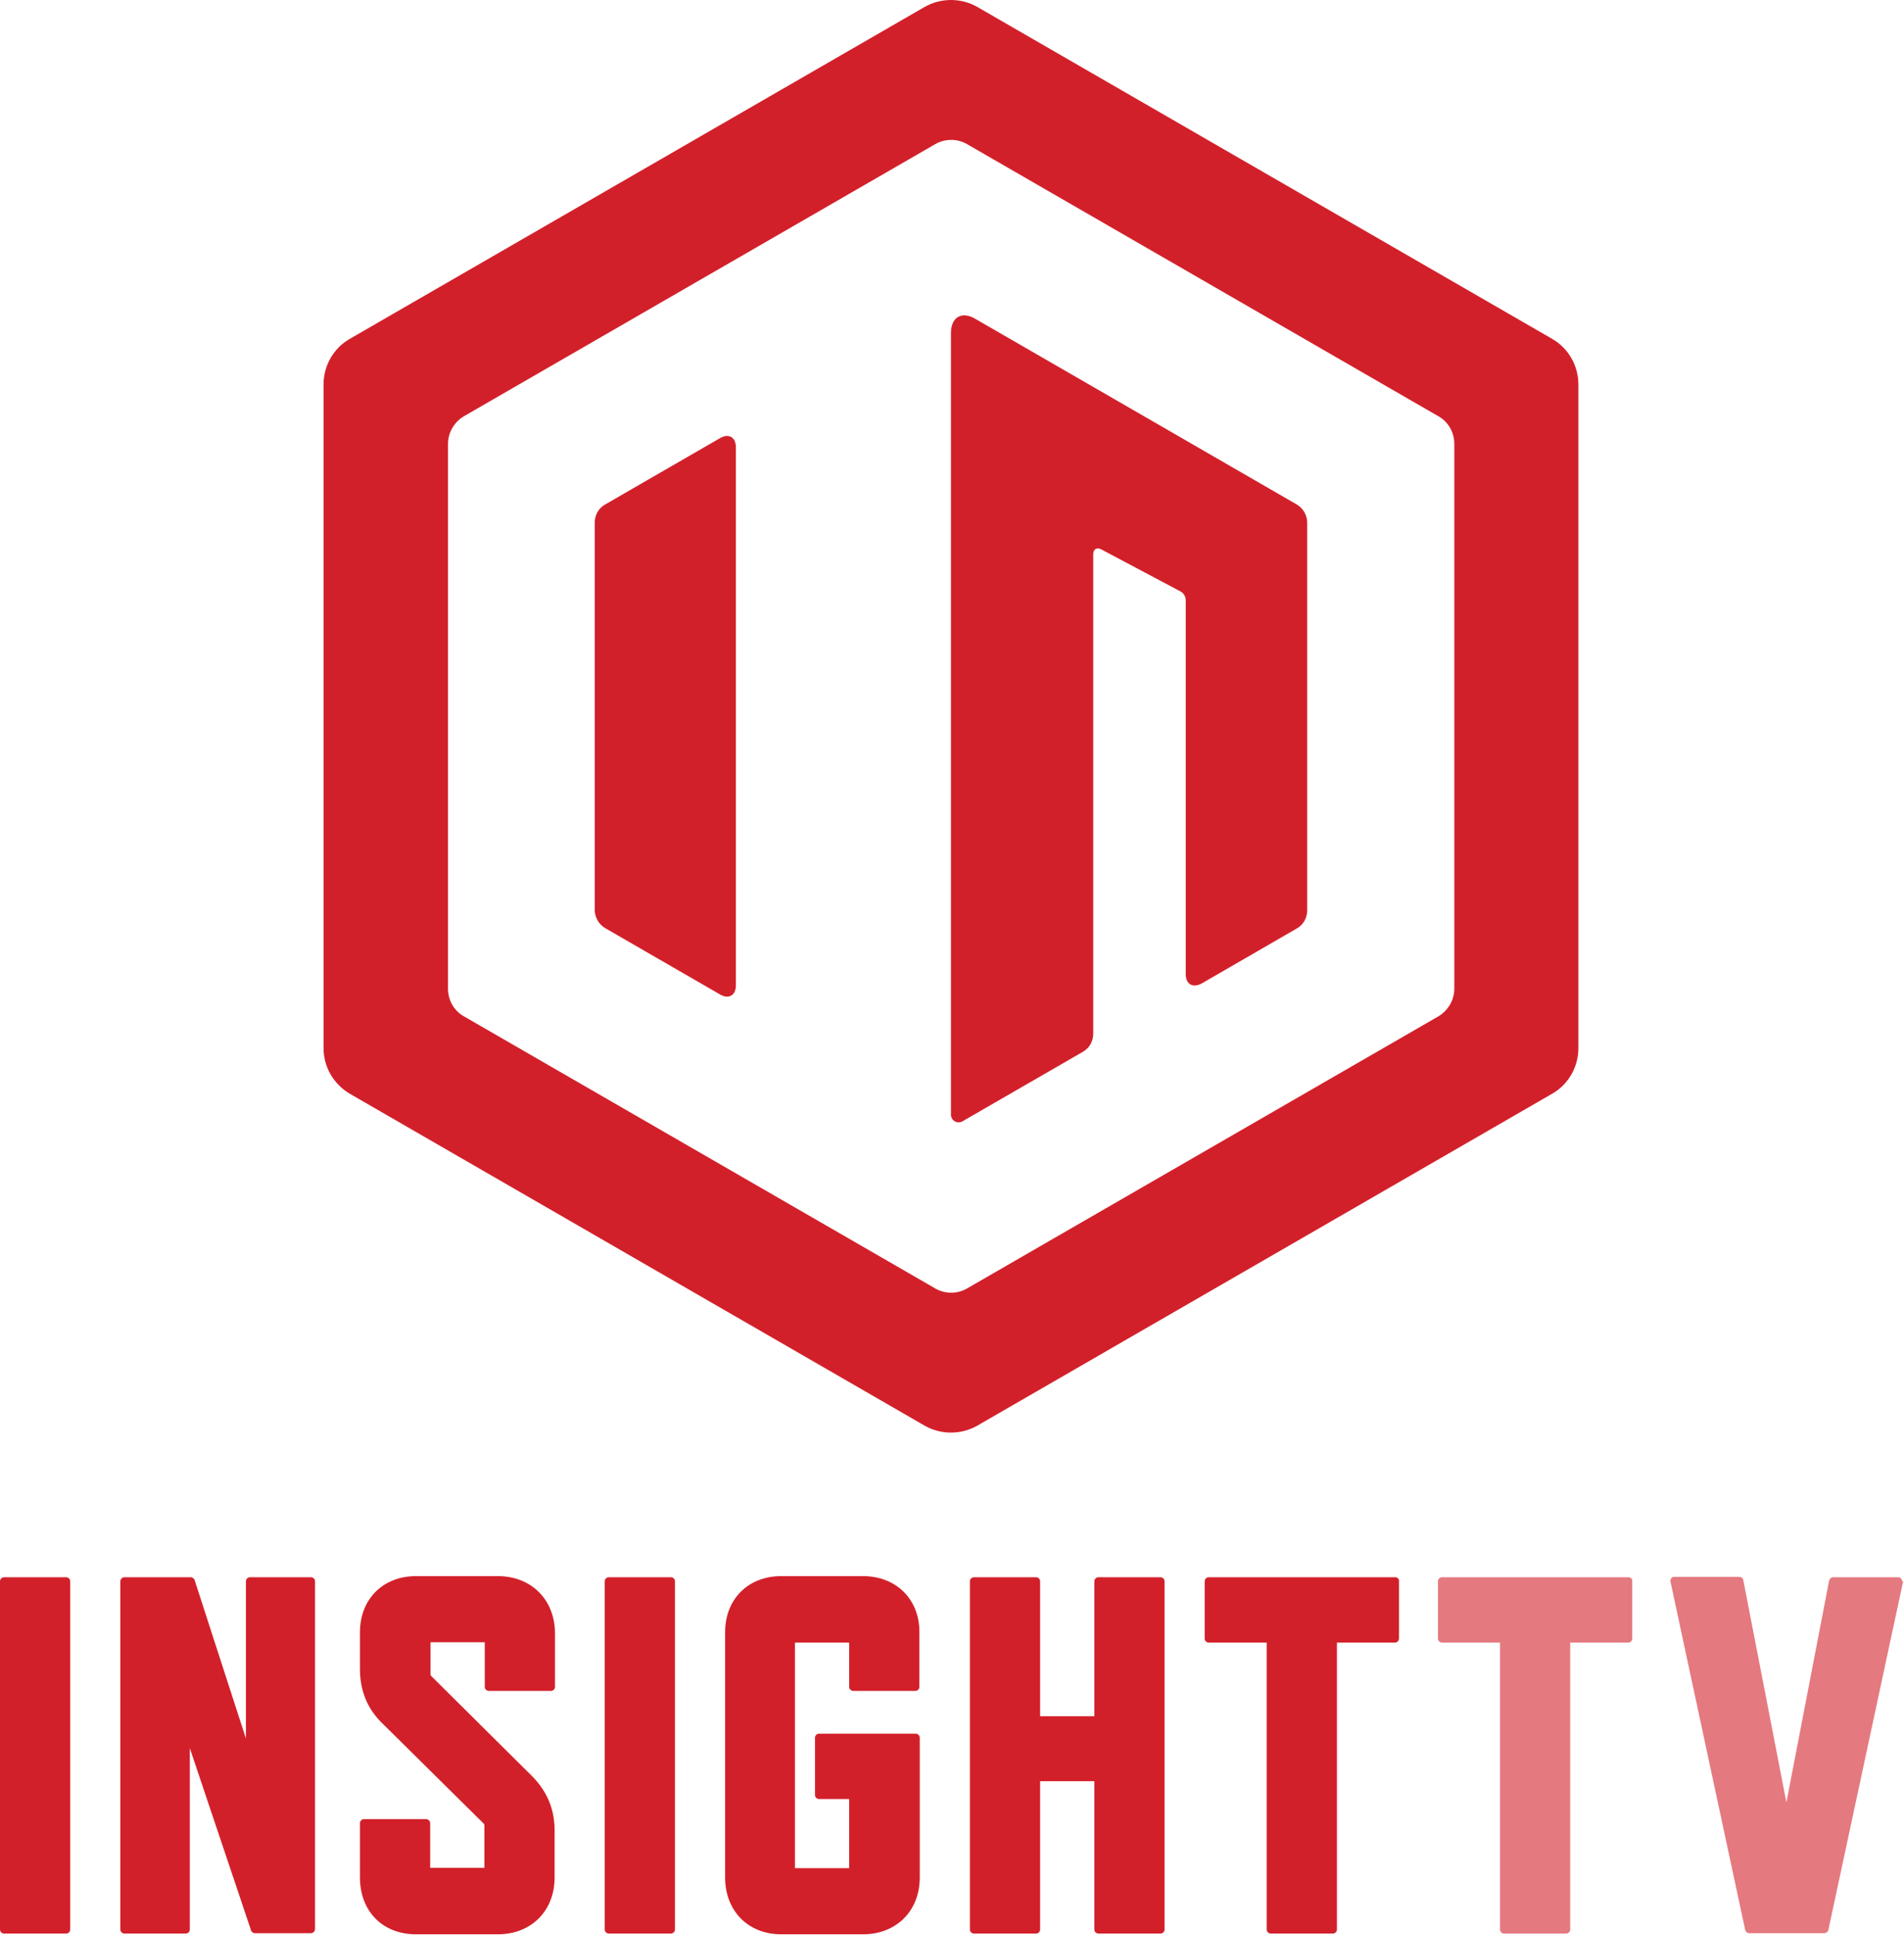 <?xml version="1.0" encoding="UTF-8"?>
<!-- Generator: Adobe Illustrator 25.1.0, SVG Export Plug-In . SVG Version: 6.00 Build 0)  -->
<svg width="442.85" height="450" version="1.1" viewBox="0 0 442.85 450" xml:space="preserve" xmlns="http://www.w3.org/2000/svg">
<style type="text/css">
	.st0{fill:#D2202A;}
	.st1{opacity:0.6;}
</style>
<g transform="matrix(.864 0 0 .864 0 -.022)">
		
			<path class="st0" d="m417.8 91.2-154.7-89.3c-4.4-2.5-9.8-2.5-14.2 0l-154.7 89.3c-4.4 2.5-7.1 7.2-7.1 12.3v178.6c0 5.1 2.7 9.7 7.1 12.3l154.7 89.3c4.4 2.5 9.8 2.5 14.2 0l154.7-89.3c4.4-2.5 7.1-7.2 7.1-12.3v-178.6c0-5.1-2.7-9.8-7.1-12.3zm-26.3 174.9c0 3-1.6 5.8-4.2 7.4l-127 73.3c-2.6 1.5-5.9 1.5-8.5 0l-127-73.3c-2.6-1.5-4.2-4.3-4.2-7.4v-146.6c0-3 1.6-5.8 4.2-7.4l127-73.3c2.6-1.5 5.9-1.5 8.5 0l127 73.3c2.6 1.5 4.2 4.3 4.2 7.4z"/>
			<path class="st0" d="m193.9 117.9-31 17.9c-1.8 1-2.8 2.9-2.8 4.9v104.2c0 2 1.1 3.9 2.8 4.9l31 17.9c2.3 1.3 4.2 0.2 4.2-2.5v-144.8c0-2.7-1.9-3.8-4.2-2.5z"/>
		
		<path class="st0" d="m349.1 135.8-86.6-50c-3.6-2.1-6.5-0.4-6.5 3.8v210.4c0 1.6 1.7 2.6 3.1 1.8l32.4-18.7c1.8-1 2.8-2.9 2.8-4.9v-129c0-1.4 1-2 2.2-1.3l21.3 11.3c0.9 0.5 1.4 1.4 1.4 2.4v100.6c0 2.7 1.9 3.8 4.3 2.5l25.6-14.8c1.8-1 2.8-2.9 2.8-4.9v-104.3c0-2-1.1-3.9-2.8-4.9z"/>
	
			<path class="st0" d="m17.8 424.5h-16.7c-0.6 0-1.1 0.5-1.1 1.1v93.7c0 0.6 0.5 1.1 1.1 1.1h16.7c0.6 0 1.1-0.5 1.1-1.1v-93.7c0-0.6-0.5-1.1-1.1-1.1z"/>
			<path class="st0" d="m83.7 424.5h-16.4c-0.6 0-1.1 0.5-1.1 1.1v42.3l-13.8-42.6c-0.1-0.4-0.6-0.8-1-0.8h-17.9c-0.6 0-1.1 0.5-1.1 1.1v93.7c0 0.6 0.5 1.1 1.1 1.1h16.5c0.6 0 1.1-0.5 1.1-1.1v-48.8l16.5 49.1c0.1 0.4 0.6 0.7 1 0.7h15.1c0.6 0 1.1-0.5 1.1-1.1v-93.7c0-0.5-0.5-1-1.1-1z"/>
			<path class="st0" d="m134 424.2h-22c-8.9 0-15.1 6.2-15.1 15.1v9.9c0 5.9 2 10.8 6.2 14.8l27 26.7 0.1 0.1c0.2 0.3 0.2 0.3 0.2 0.4v11.5h-14.6v-12c0-0.6-0.5-1.1-1.1-1.1h-16.7c-0.6 0-1.1 0.5-1.1 1.1v14.6c0 9.1 6.1 15.3 15.1 15.3h22c9 0 15.3-6.3 15.3-15.3v-12.6c0-5.8-2-10.6-6.2-14.8l-27-26.8c-0.2-0.2-0.2-0.2-0.2-0.4v-8.7h14.6v12c0 0.6 0.5 1.1 1.1 1.1h16.7c0.6 0 1.1-0.5 1.1-1.1v-14.6c-0.1-8.9-6.4-15.2-15.4-15.2z"/>
			<path class="st0" d="m180.6 424.5h-16.7c-0.6 0-1.1 0.5-1.1 1.1v93.7c0 0.6 0.5 1.1 1.1 1.1h16.7c0.6 0 1.1-0.5 1.1-1.1v-93.7c0-0.6-0.5-1.1-1.1-1.1z"/>
			<path class="st0" d="m232.3 424.2h-22c-8.9 0-15.1 6.2-15.1 15.1v66c0 9 6.2 15.3 15.1 15.3h22c9 0 15.3-6.3 15.3-15.3v-37.6c0-0.6-0.5-1.1-1.1-1.1h-26c-0.6 0-1.1 0.5-1.1 1.1v15.4c0 0.6 0.5 1.1 1.1 1.1h8.1v18.6h-14.6v-60.7h14.6v11.9c0 0.6 0.5 1.1 1.1 1.1h16.7c0.6 0 1.1-0.5 1.1-1.1v-14.6c0.1-8.9-6.2-15.2-15.2-15.2z"/>
			<path class="st0" d="m312.4 424.5h-16.7c-0.6 0-1.1 0.5-1.1 1.1v36.3h-14.6v-36.3c0-0.6-0.5-1.1-1.1-1.1h-16.7c-0.6 0-1.1 0.5-1.1 1.1v93.7c0 0.6 0.5 1.1 1.1 1.1h16.7c0.6 0 1.1-0.5 1.1-1.1v-39.9h14.6v39.9c0 0.6 0.5 1.1 1.1 1.1h16.7c0.6 0 1.1-0.5 1.1-1.1v-93.7c0-0.6-0.5-1.1-1.1-1.1z"/>
			<path class="st0" d="m375.6 424.5h-50.2c-0.6 0-1.1 0.5-1.1 1.1v15.4c0 0.6 0.5 1.1 1.1 1.1h15.6v77.2c0 0.6 0.5 1.1 1.1 1.1h16.7c0.6 0 1.1-0.5 1.1-1.1v-77.2h15.6c0.6 0 1.1-0.5 1.1-1.1v-15.4c0.1-0.6-0.4-1.1-1-1.1z"/>
			<g class="st1">
				<path class="st0" d="m511.8 424.9c-0.2-0.3-0.5-0.4-0.8-0.4h-17.5c-0.5 0-1 0.4-1.1 0.9l-11.5 59.7-11.6-59.8c-0.1-0.5-0.5-0.9-1.1-0.9h-17.5c-0.3 0-0.6 0.1-0.8 0.4s-0.3 0.6-0.2 0.9l20.1 93.7c0.1 0.5 0.6 0.9 1.1 0.9h20.2c0.5 0 1-0.4 1.1-0.9l20.1-93.7c-0.3-0.2-0.3-0.5-0.5-0.8z"/>
				<path class="st0" d="m438.4 424.5h-50.2c-0.6 0-1.1 0.5-1.1 1.1v15.4c0 0.6 0.5 1.1 1.1 1.1h15.6v77.2c0 0.6 0.5 1.1 1.1 1.1h16.7c0.6 0 1.1-0.5 1.1-1.1v-77.2h15.6c0.6 0 1.1-0.5 1.1-1.1v-15.4c0.1-0.6-0.4-1.1-1-1.1z"/>
			</g>
		</g>
</svg>

